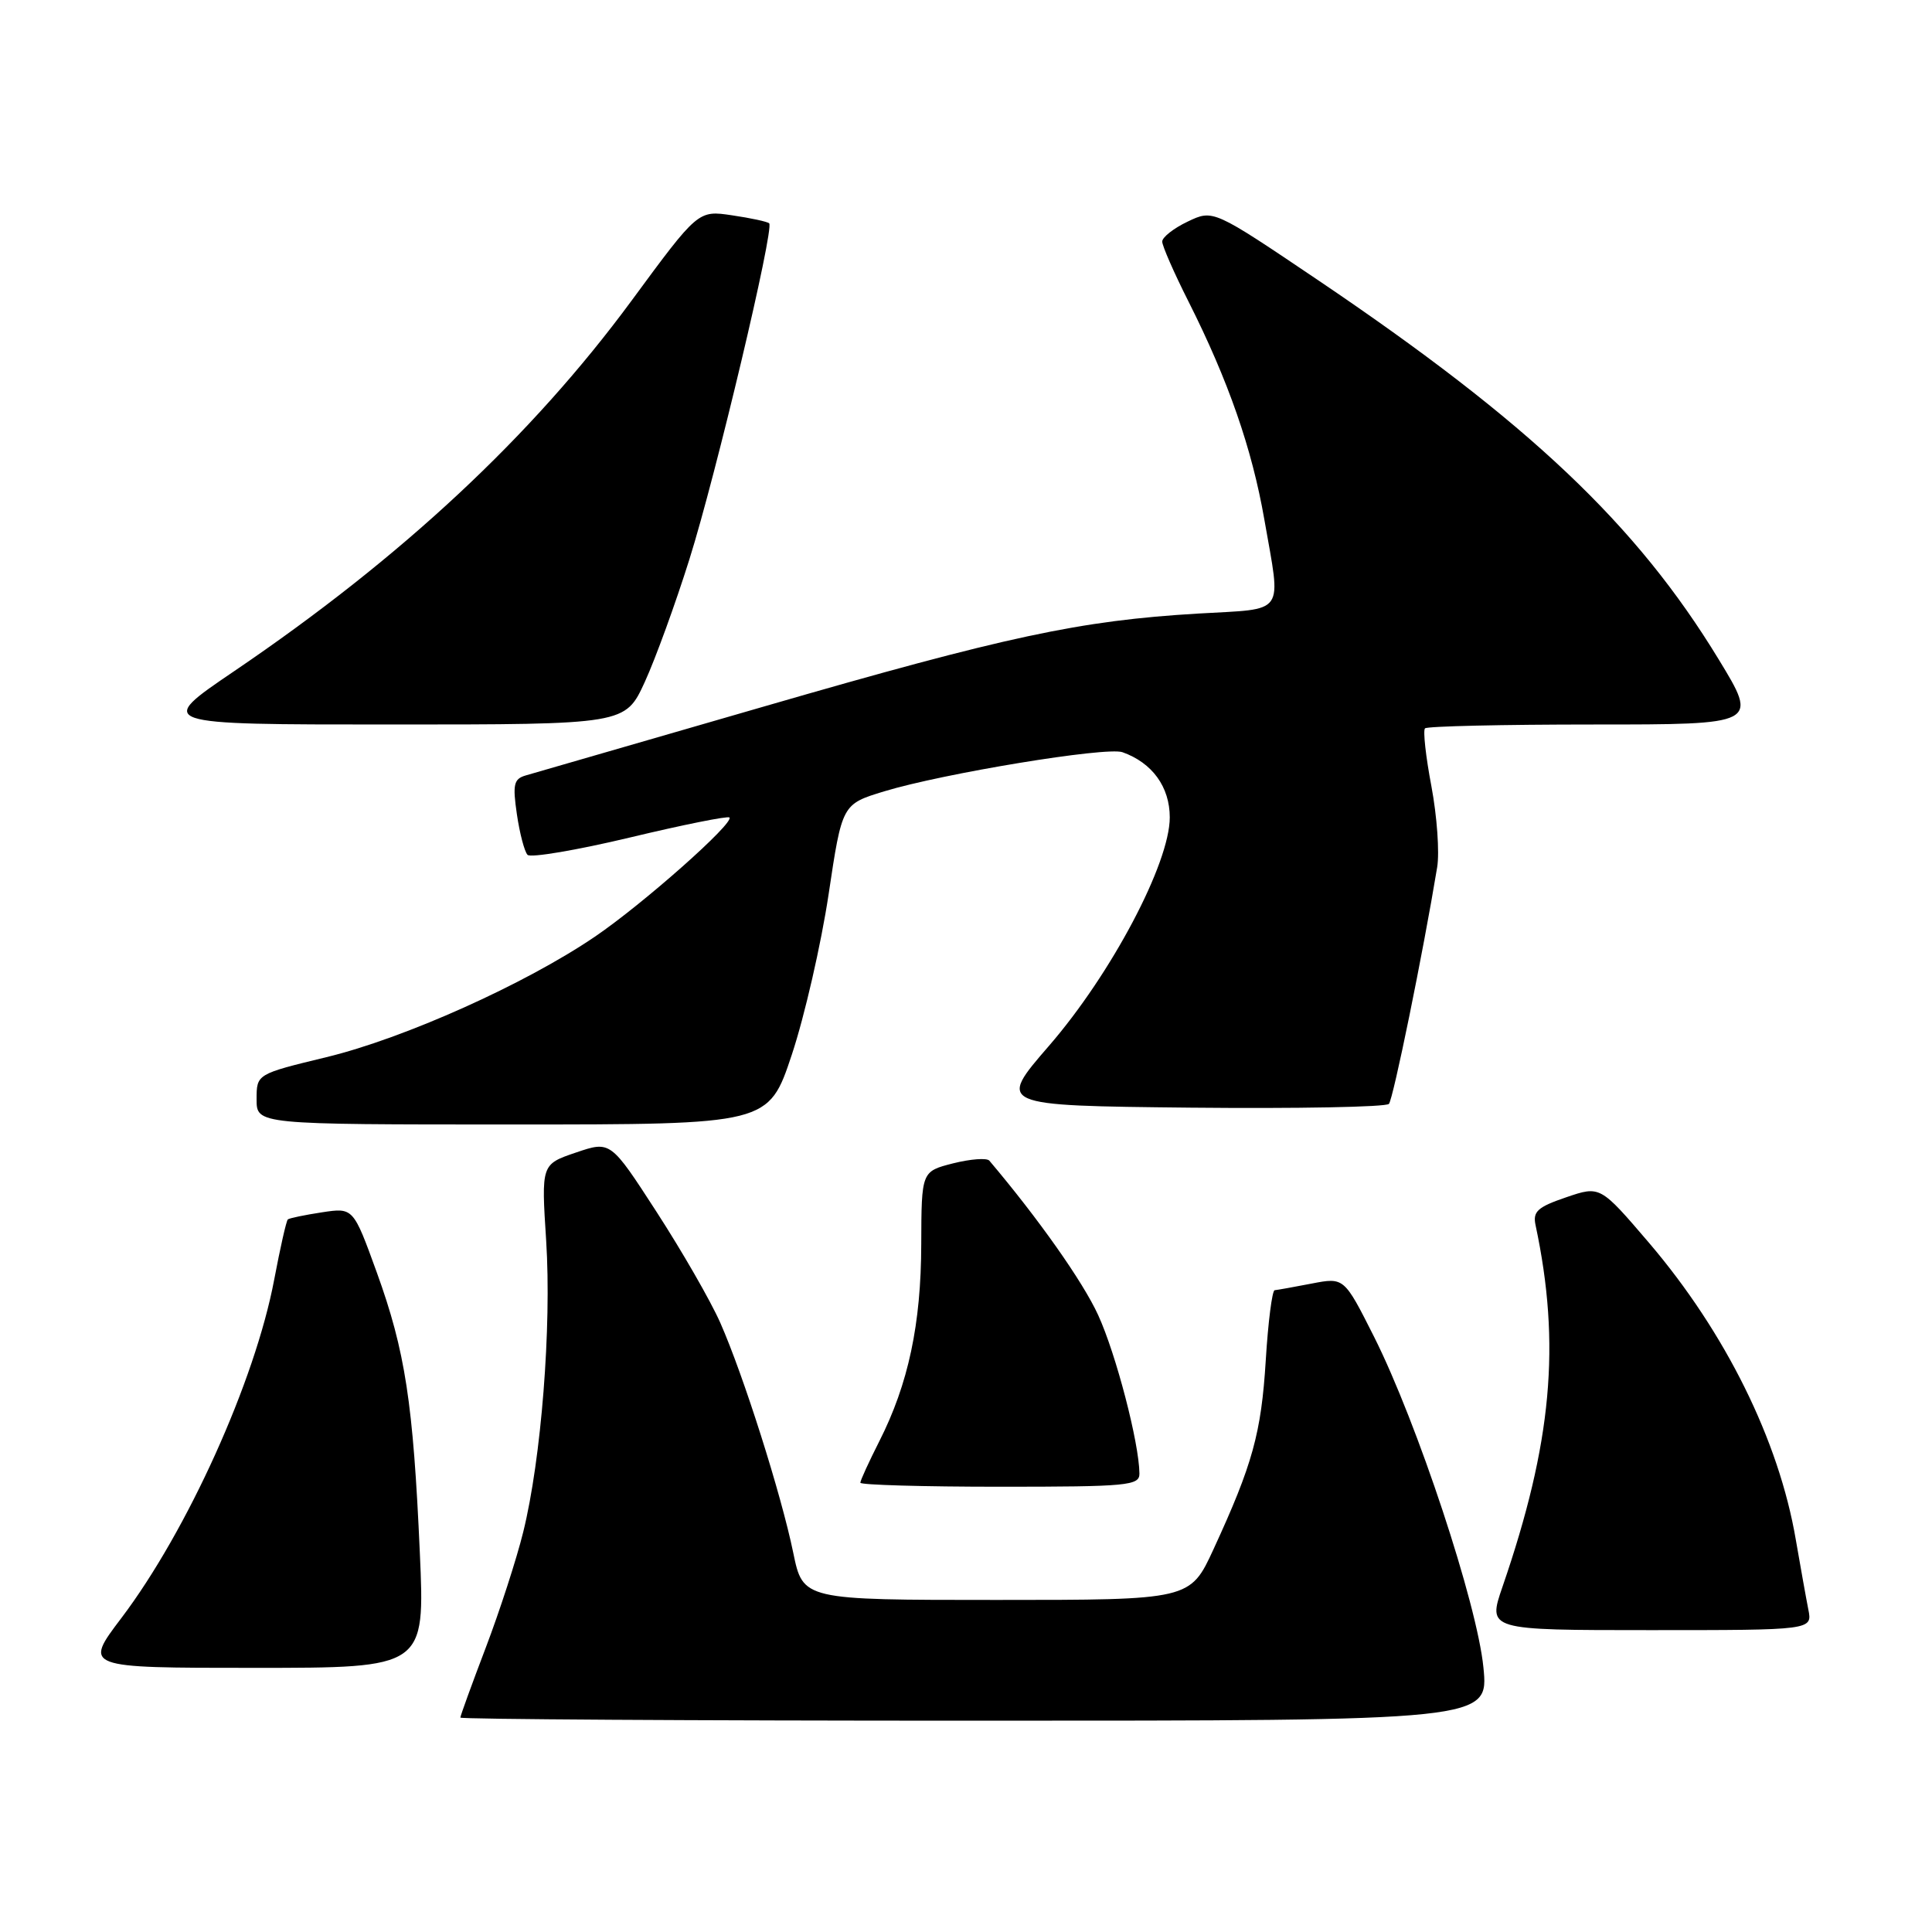 <?xml version="1.0" encoding="UTF-8" standalone="no"?>
<!DOCTYPE svg PUBLIC "-//W3C//DTD SVG 1.1//EN" "http://www.w3.org/Graphics/SVG/1.1/DTD/svg11.dtd" >
<svg xmlns="http://www.w3.org/2000/svg" xmlns:xlink="http://www.w3.org/1999/xlink" version="1.1" viewBox="0 0 256 256">
 <g >
 <path fill="currentColor"
d=" M 196.56 220.94 C 195.73 212.52 187.79 188.52 182.07 177.13 C 178.10 169.25 178.10 169.25 173.80 170.08 C 171.44 170.54 169.23 170.93 168.90 170.96 C 168.57 170.98 168.03 175.16 167.72 180.25 C 167.12 189.91 165.98 194.03 160.81 205.25 C 157.70 212.00 157.70 212.00 132.05 212.00 C 106.40 212.00 106.40 212.00 105.11 205.75 C 103.51 197.98 98.51 182.22 95.44 175.27 C 94.17 172.39 90.37 165.79 87.01 160.60 C 80.90 151.16 80.90 151.16 76.31 152.72 C 71.72 154.28 71.72 154.28 72.37 164.39 C 73.10 175.83 71.72 193.33 69.33 203.00 C 68.45 206.57 66.21 213.48 64.36 218.34 C 62.51 223.20 61.00 227.36 61.00 227.59 C 61.00 227.81 91.66 228.00 129.13 228.00 C 197.26 228.00 197.26 228.00 196.56 220.94 Z  M 55.63 205.75 C 54.75 185.89 53.70 179.04 49.93 168.61 C 46.81 160.01 46.81 160.01 42.66 160.64 C 40.37 160.99 38.34 161.41 38.14 161.58 C 37.94 161.75 37.13 165.34 36.33 169.57 C 33.80 182.98 24.83 202.83 16.09 214.39 C 11.08 221.00 11.08 221.00 33.70 221.00 C 56.31 221.00 56.31 221.00 55.63 205.75 Z  M 239.61 213.25 C 239.31 211.74 238.57 207.57 237.95 204.00 C 235.71 190.86 228.63 176.56 218.52 164.70 C 212.03 157.11 212.03 157.11 207.52 158.65 C 203.74 159.94 203.08 160.53 203.47 162.34 C 206.84 178.17 205.64 191.22 199.09 210.25 C 197.11 216.00 197.11 216.00 218.63 216.00 C 240.16 216.00 240.16 216.00 239.61 213.25 Z  M 150.98 195.25 C 150.94 191.18 147.88 179.42 145.51 174.25 C 143.49 169.83 137.56 161.43 131.09 153.79 C 130.76 153.41 128.60 153.57 126.29 154.15 C 122.10 155.22 122.10 155.22 122.07 164.86 C 122.05 175.45 120.36 183.39 116.51 190.98 C 115.13 193.71 114.00 196.17 114.00 196.47 C 114.00 196.76 122.33 197.00 132.50 197.00 C 149.46 197.00 151.00 196.85 150.98 195.25 Z  M 104.92 139.75 C 106.61 134.66 108.80 125.11 109.79 118.53 C 111.58 106.56 111.58 106.56 117.15 104.86 C 124.98 102.48 146.61 98.92 148.73 99.67 C 152.68 101.07 155.00 104.27 155.00 108.31 C 155.00 114.39 147.26 129.03 139.02 138.55 C 132.13 146.50 132.13 146.50 157.75 146.77 C 171.84 146.91 183.67 146.69 184.04 146.27 C 184.61 145.61 188.55 126.33 190.43 114.93 C 190.76 112.97 190.41 108.13 189.67 104.19 C 188.92 100.25 188.54 96.79 188.82 96.51 C 189.10 96.23 199.16 96.00 211.16 96.00 C 232.99 96.00 232.99 96.00 227.74 87.38 C 216.85 69.48 202.61 56.00 174.63 37.11 C 160.75 27.75 160.75 27.75 157.38 29.36 C 155.52 30.24 154.00 31.44 154.00 32.01 C 154.00 32.58 155.57 36.17 157.50 39.99 C 162.76 50.44 165.90 59.46 167.53 68.83 C 169.77 81.69 170.53 80.61 158.75 81.30 C 143.07 82.23 133.40 84.30 101.18 93.63 C 84.86 98.36 70.67 102.46 69.66 102.75 C 68.08 103.21 67.91 103.93 68.49 107.89 C 68.86 110.43 69.50 112.85 69.90 113.27 C 70.30 113.69 76.40 112.66 83.44 110.98 C 90.49 109.29 96.43 108.10 96.65 108.32 C 97.35 109.02 85.17 119.81 78.82 124.12 C 69.58 130.40 53.55 137.59 43.25 140.08 C 34.00 142.32 34.00 142.32 34.00 145.66 C 34.00 149.00 34.00 149.00 67.92 149.00 C 101.84 149.00 101.84 149.00 104.92 139.75 Z  M 85.44 90.36 C 86.86 87.26 89.52 79.94 91.35 74.11 C 94.88 62.88 102.62 30.28 101.92 29.59 C 101.69 29.37 99.47 28.89 97.00 28.53 C 92.50 27.86 92.50 27.86 83.67 39.86 C 70.45 57.81 53.21 73.89 31.02 88.94 C 20.61 96.00 20.61 96.00 51.73 96.00 C 82.85 96.00 82.85 96.00 85.44 90.36 Z "/>
</g>
</svg>